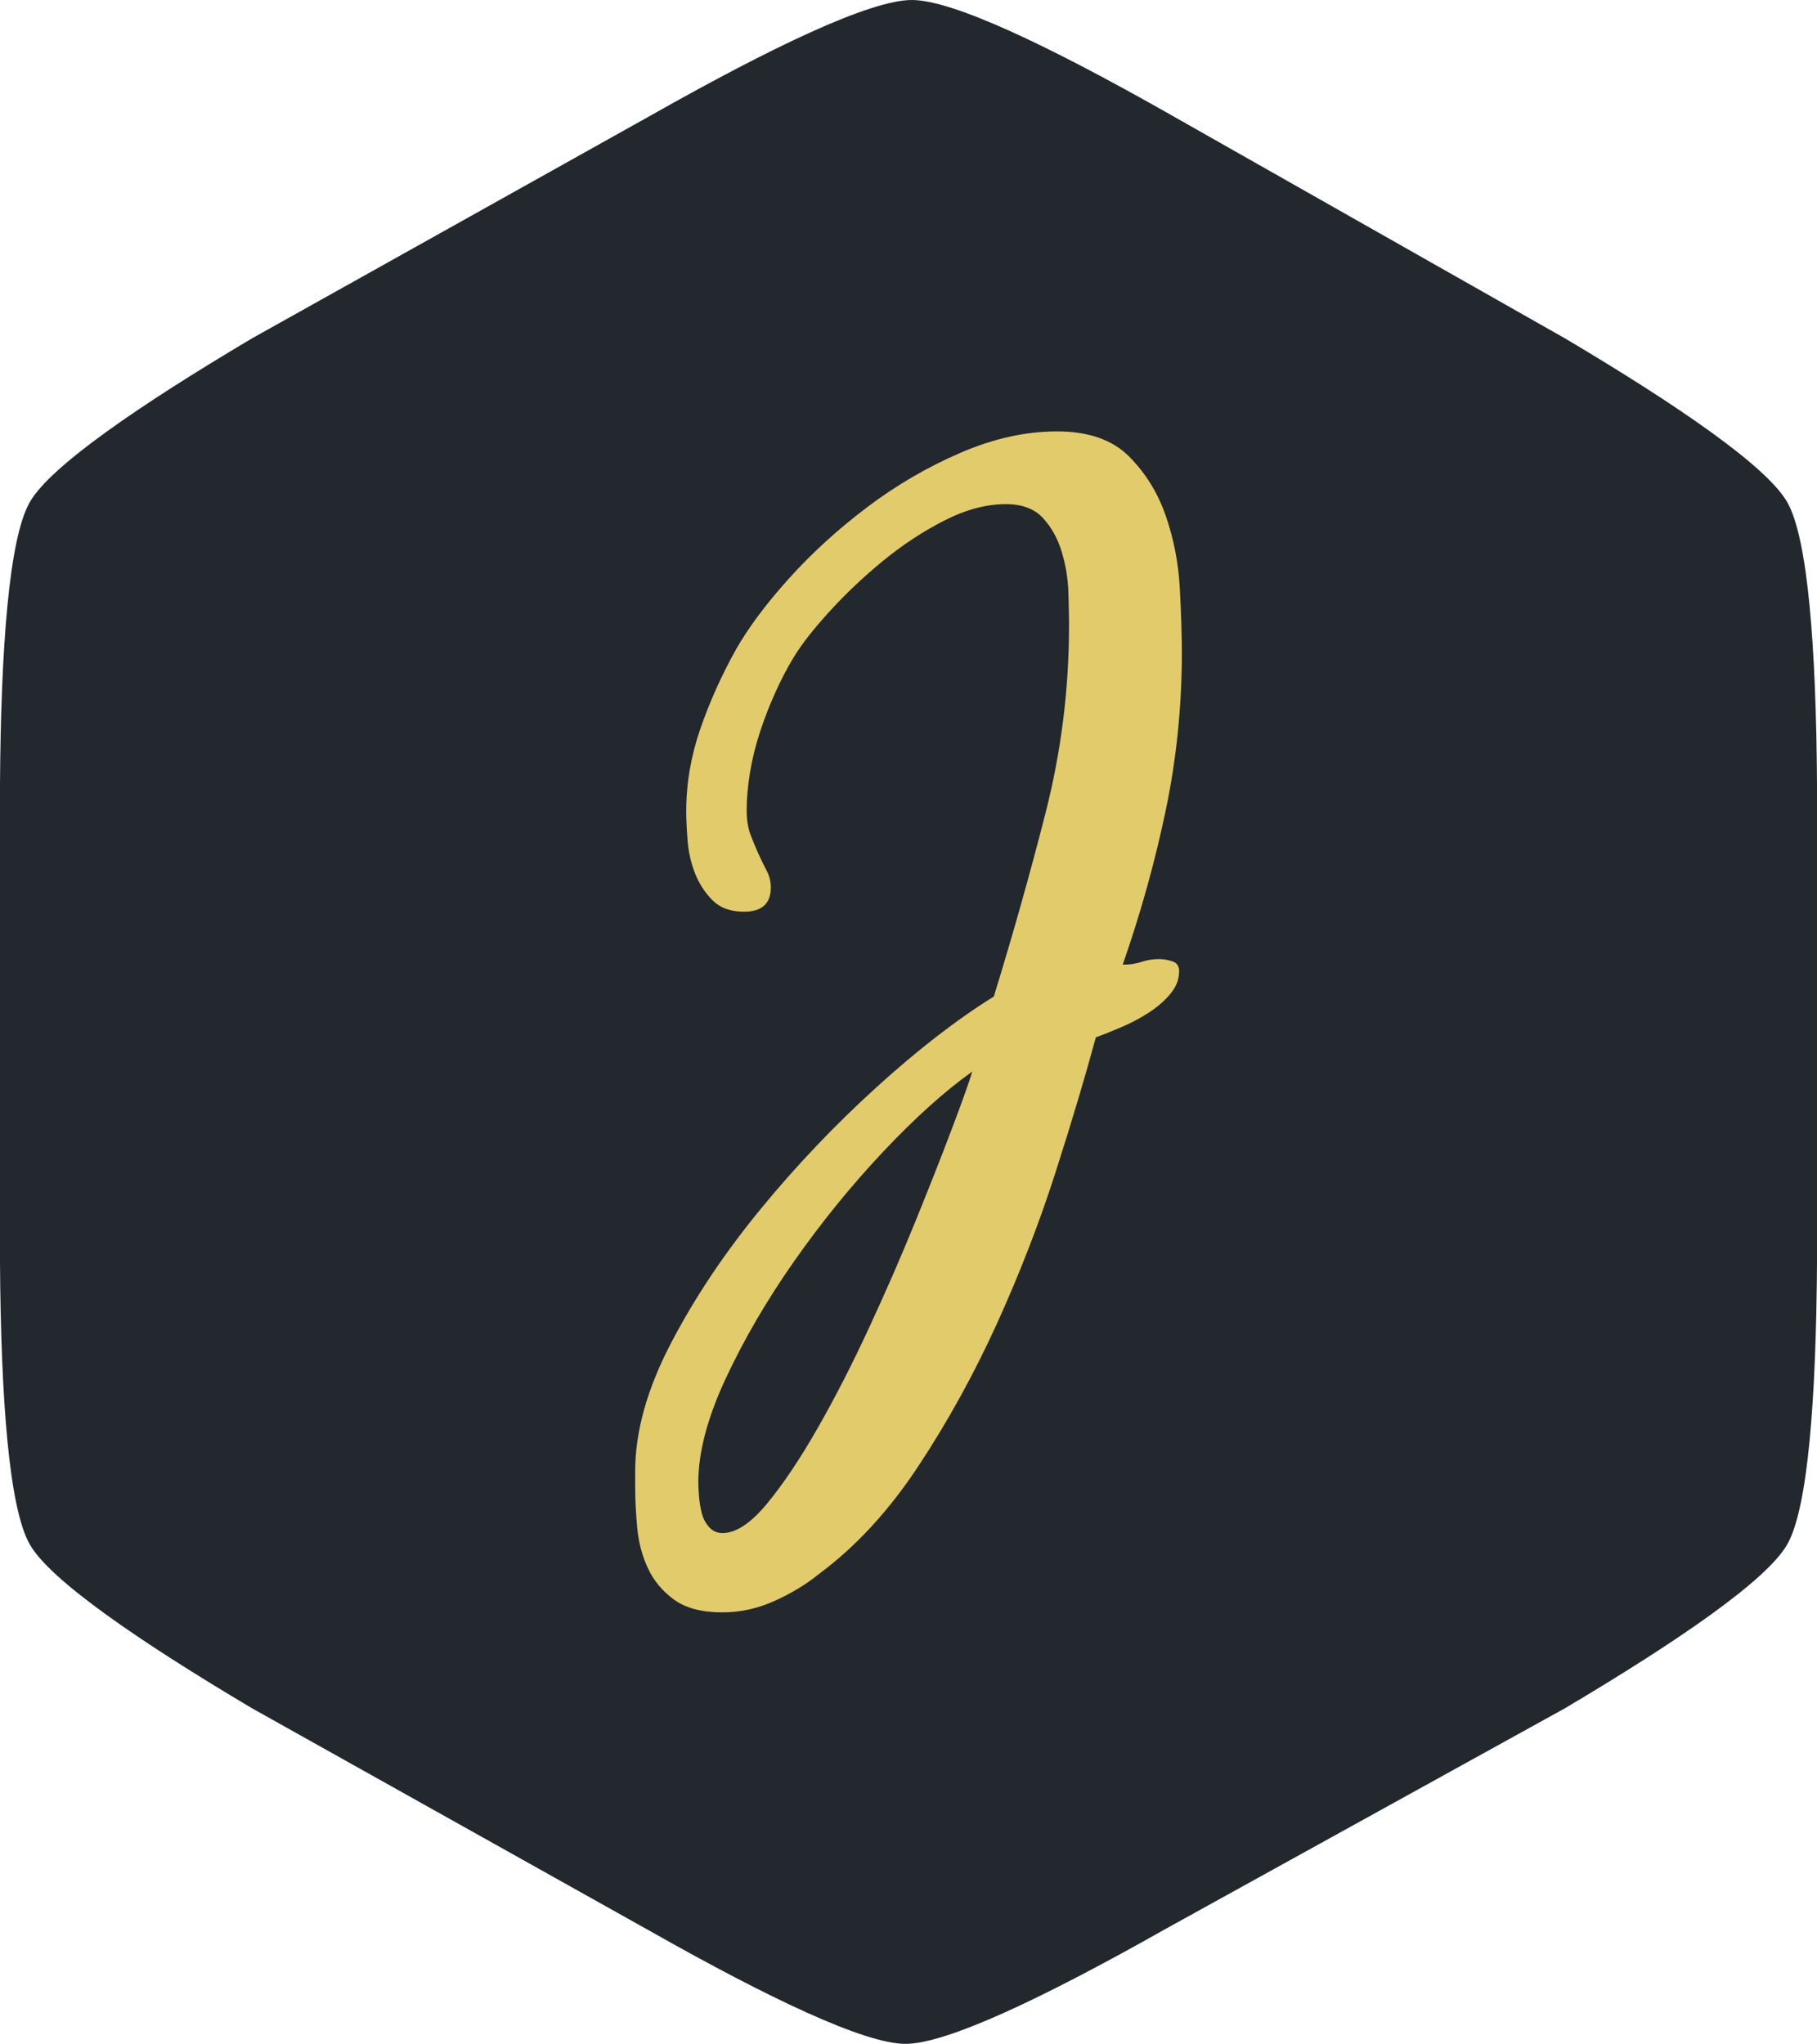<svg xmlns="http://www.w3.org/2000/svg" width="168.365" height="189.361" viewBox="0 0 168.365 189.361"><path fill="#22282D" d="M0 72.65c.085-12.53.82-22.746 2.764-26.133 1.902-3.316 10.093-8.94 20.602-15.176l37.09-20.73C71.362 4.45 80.59 0 84.495 0c3.82 0 12.775 4.305 23.415 10.314L145 31.342c10.51 6.236 18.7 11.86 20.602 15.176 1.943 3.387 2.68 13.604 2.764 26.133v44.317c-.085 12.53-.82 22.746-2.764 26.133-1.902 3.316-10.093 8.94-20.602 15.176l-37.062 20.475c-10.91 6.165-20.137 10.612-24.04 10.612-3.823 0-12.777-4.303-23.417-10.314l-37.115-20.77c-10.51-6.24-18.7-11.862-20.6-15.178C.82 139.713.084 129.496 0 116.967V72.65z"/><path fill="#E2CB6B" d="M104.157 89.373c.58 0 1.12-.084 1.62-.254.495-.17 1.036-.257 1.616-.257.414 0 .828.07 1.244.205.414.137.623.443.623.918 0 .75-.27 1.447-.81 2.092-.54.648-1.204 1.227-1.99 1.736-.79.51-1.618.953-2.49 1.326-.87.375-1.68.7-2.427.97-.996 3.675-2.24 7.843-3.734 12.503-1.493 4.66-3.298 9.322-5.413 13.982-2.117 4.66-4.544 9.066-7.282 13.217-2.737 4.15-5.808 7.484-9.208 10.004-1.164.95-2.532 1.785-4.107 2.5-1.577.715-3.195 1.072-4.854 1.072-1.91 0-3.402-.393-4.48-1.174-1.078-.783-1.888-1.754-2.426-2.91-.54-1.156-.87-2.416-.995-3.775-.126-1.364-.188-2.622-.188-3.778v-1.428c0-3.676 1.1-7.62 3.3-11.84 2.196-4.22 4.955-8.352 8.274-12.4 3.318-4.05 6.907-7.824 10.767-11.33 3.857-3.504 7.486-6.31 10.89-8.42 1.74-5.646 3.34-11.312 4.79-16.994 1.453-5.68 2.18-11.482 2.18-17.402 0-.816-.02-1.852-.062-3.11-.043-1.26-.25-2.503-.623-3.728s-.955-2.262-1.742-3.113c-.79-.85-1.93-1.275-3.422-1.275-1.826 0-3.735.51-5.726 1.53s-3.88 2.265-5.662 3.726c-1.785 1.465-3.423 3.012-4.916 4.645-1.494 1.633-2.613 3.062-3.36 4.287-.58.953-1.142 2.025-1.68 3.215-.54 1.19-1.018 2.416-1.432 3.674-.416 1.26-.728 2.517-.934 3.774-.208 1.262-.31 2.436-.31 3.52 0 .888.124 1.653.37 2.298.25.648.5 1.242.748 1.787.25.544.498 1.054.747 1.53s.373.986.373 1.53c0 1.497-.83 2.245-2.49 2.245-1.244 0-2.22-.357-2.923-1.072-.707-.713-1.245-1.547-1.618-2.5-.372-.95-.603-1.973-.685-3.06-.083-1.09-.125-1.976-.125-2.655 0-2.586.438-5.137 1.307-7.656.872-2.516 1.97-4.965 3.3-7.348 1.16-2.04 2.8-4.236 4.915-6.582 2.116-2.35 4.52-4.543 7.218-6.584 2.695-2.04 5.58-3.725 8.65-5.053 3.07-1.326 6.056-1.99 8.962-1.99 2.9 0 5.12.766 6.656 2.297s2.678 3.367 3.424 5.512c.744 2.143 1.182 4.39 1.305 6.736.127 2.348.188 4.338.188 5.97 0 4.968-.498 9.833-1.492 14.595-.996 4.764-2.324 9.527-3.984 14.29h.123zm-22.34 17.352c-2.945 3.13-5.684 6.5-8.214 10.104-2.53 3.606-4.647 7.23-6.347 10.87-1.7 3.64-2.55 6.855-2.55 9.645 0 .27.02.68.06 1.227.042.543.125 1.07.25 1.58.125.512.352.953.685 1.328.332.373.748.56 1.245.56 1.245 0 2.613-.9 4.107-2.704s3.05-4.117 4.666-6.94c1.618-2.823 3.216-5.937 4.793-9.34 1.576-3.4 3.006-6.683 4.293-9.847 1.287-3.167 2.407-6.007 3.36-8.524.954-2.518 1.598-4.32 1.93-5.408-2.57 1.833-5.33 4.318-8.275 7.447z"/></svg>